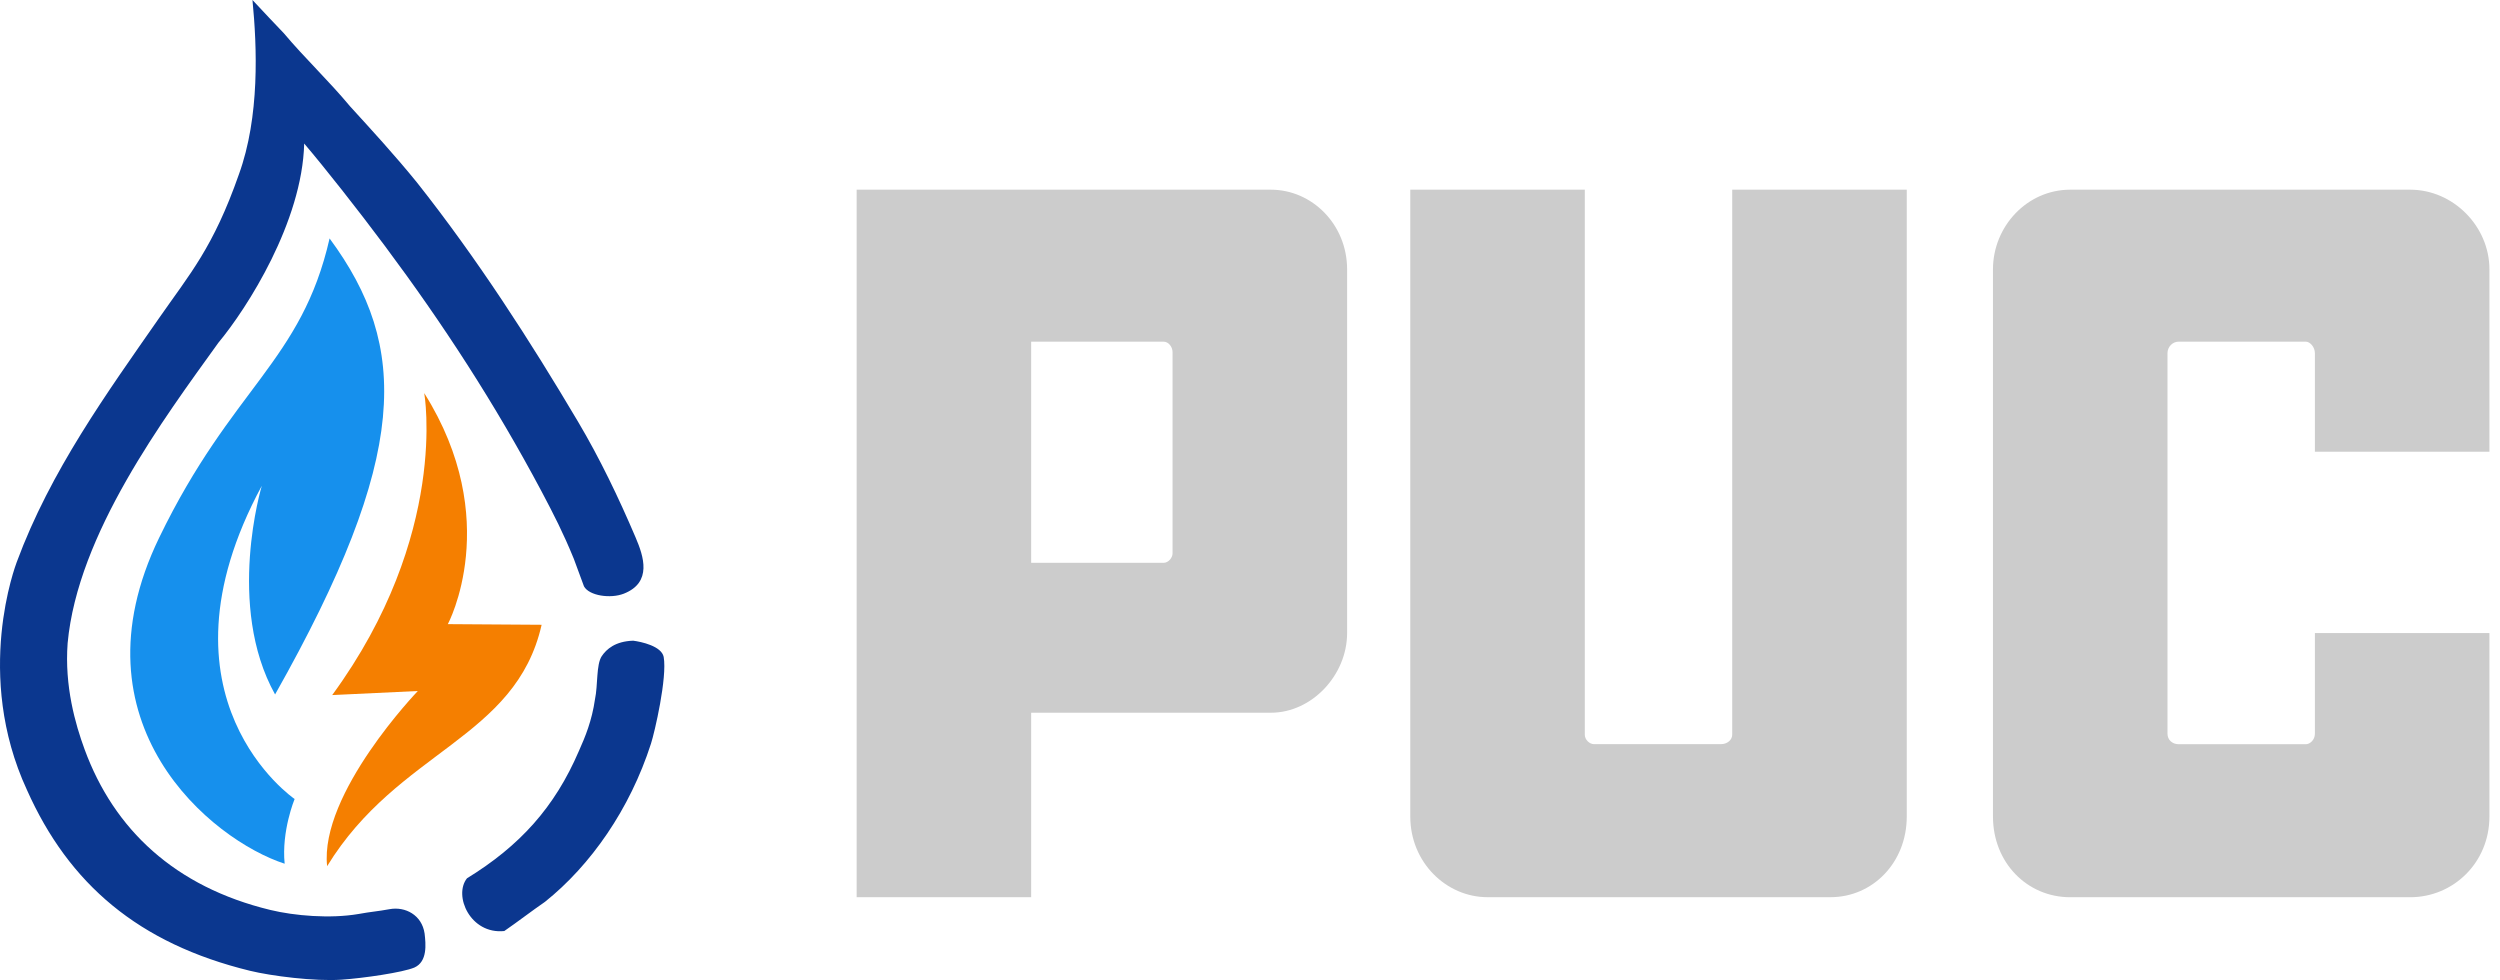<svg width="426" height="167" viewBox="0 0 426 167" fill="none" xmlns="http://www.w3.org/2000/svg">
<path fill-rule="evenodd" clip-rule="evenodd" d="M216.557 32.323H145.972V152.881H175.71V121.448H216.557C223.565 121.448 229.548 115.018 229.548 107.871V45.892C229.541 38.22 223.558 32.323 216.557 32.323ZM199.804 94.302C199.804 95.018 199.118 95.906 198.269 95.906H175.71V58.22H198.269C199.124 58.22 199.804 59.114 199.804 60.008V94.302ZM295.169 125.196C295.169 126.09 294.311 126.8 293.286 126.8H271.584C270.899 126.8 270.05 126.083 270.05 125.196V32.323H240.311V139.127C240.311 146.984 246.464 152.881 253.472 152.881H311.921C319.101 152.881 324.913 146.991 324.913 139.127V32.323H295.169V125.196ZM424.198 76.978V45.899C424.198 38.575 418.043 32.323 410.697 32.323H352.764C345.415 32.323 339.602 38.575 339.602 45.899V139.134C339.602 146.991 345.415 152.888 352.764 152.888H410.697C418.043 152.888 424.198 146.997 424.198 139.134V107.878H394.458V125.025C394.458 126.097 393.603 126.813 392.924 126.813H371.222C370.194 126.813 369.339 126.097 369.339 125.025V60.186C369.339 59.114 370.194 58.22 371.222 58.22H392.924C393.609 58.22 394.458 59.114 394.458 60.186V76.978H424.198Z" fill="#CCC"/>
<path fill-rule="evenodd" clip-rule="evenodd" d="M66.426 154.916C64.163 155.331 63.344 155.331 61.081 155.746C56.265 156.569 50.179 156.056 46.055 155.054C29.82 151.122 19.429 141.356 14.415 127.692C12.838 123.396 10.977 116.919 11.525 109.588C13.241 90.995 27.881 71.378 37.218 58.393C42.13 52.491 51.503 37.796 51.834 24.46C55.283 28.509 60.936 35.672 65.559 41.873C75.468 55.157 84.293 68.712 92.287 83.746C94.4 87.748 95.947 90.748 97.777 95.216C98.355 96.782 98.933 98.348 99.511 99.915C100.396 101.527 104.038 102.051 106.302 101.159C111.172 99.241 109.673 94.79 108.324 91.623C105.399 84.76 102.202 78.109 98.5 71.861C90.367 58.128 81.343 44.102 71.049 31.094C67.233 26.39 63.248 22.065 59.636 18.104C56.054 13.791 51.943 9.921 48.367 5.666C46.585 3.777 45.062 2.217 43.021 0C43.803 8.027 44.279 19.877 40.709 29.712C36.345 42.184 32.324 46.704 27.129 54.172C18.213 66.984 8.612 80.216 2.857 95.769C2.706 96.218 -4.511 114.926 4.59 134.602C11.742 150.644 23.613 160.784 42.587 165.419C46.23 166.312 53.634 167.25 58.191 166.939C61.959 166.68 68.66 165.701 70.616 164.866C72.868 163.853 72.56 160.864 72.35 159.062C71.886 155.895 69.033 154.45 66.426 154.916ZM113.092 111.938C112.719 110.095 109.282 109.352 107.891 109.174C104.839 109.272 103.346 110.619 102.545 111.799C101.576 113.228 101.895 116.798 101.39 119.124C100.866 122.82 99.698 125.619 98.644 127.968C94.521 137.579 88.567 144.137 79.573 149.665C77.232 152.607 80.139 159.246 85.93 158.648C88.146 157.127 90.65 155.193 92.865 153.673C100.655 147.442 107.331 137.895 110.925 126.724C111.557 124.772 113.712 115.467 113.092 111.938Z" fill="#0B378F"/>
<path fill-rule="evenodd" clip-rule="evenodd" d="M76.311 106.352C76.311 106.352 85.87 88.577 72.289 66.984C72.289 66.984 76.594 91.111 56.608 118.439L71.2 117.748C71.2 117.748 54.428 135.201 55.741 147.598C67.871 127.801 87.875 125.953 92.293 106.462L76.311 106.352Z" fill="#F57F00"/>
<path fill-rule="evenodd" clip-rule="evenodd" d="M44.61 82.779C44.61 82.779 38.446 103.197 46.874 118.335C69.888 77.556 69.761 59.072 56.162 40.629C51.37 61.641 39.542 65.965 27.123 91.623C11.766 123.345 36.086 143.152 48.505 147.177C47.945 141.592 50.203 136.151 50.203 136.151C50.203 136.151 25.052 118.997 44.61 82.779Z" fill="#1690ED"/>
</svg>
